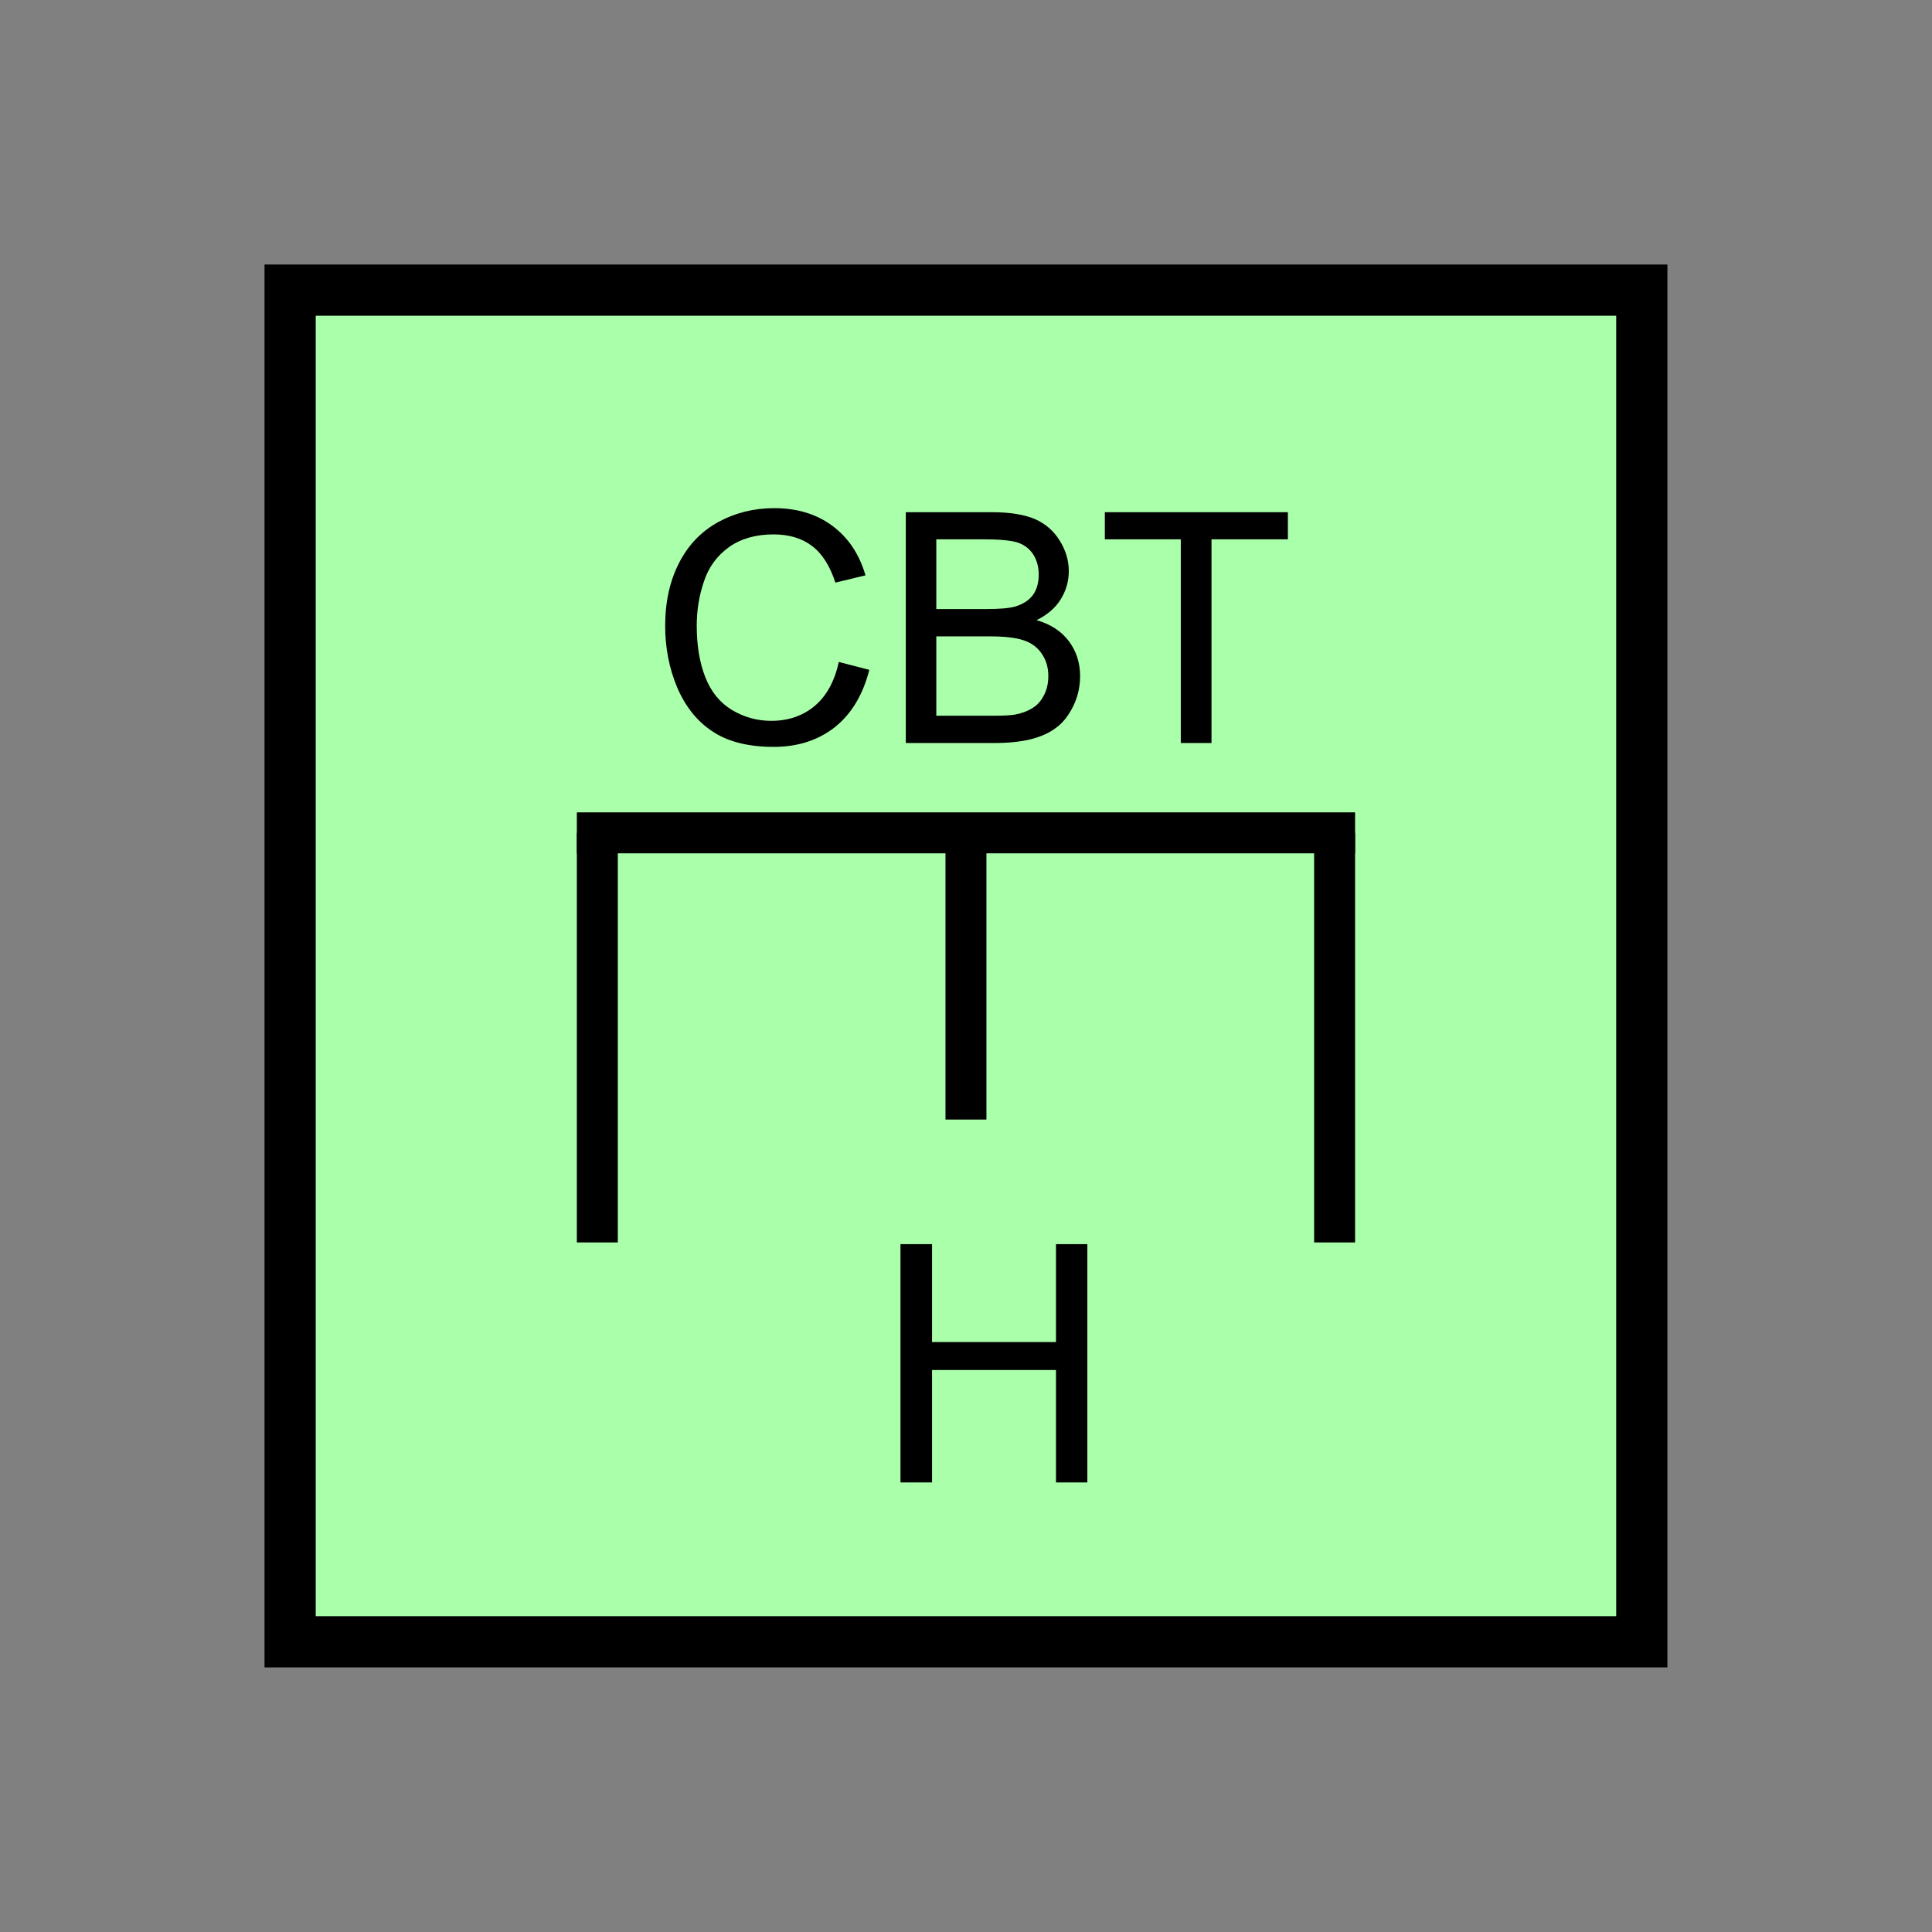 <?xml version="1.0" encoding="UTF-8" standalone="no"?>
<svg
   xmlns:dc="http://purl.org/dc/elements/1.1/"
   xmlns:cc="http://creativecommons.org/ns#"
   xmlns:rdf="http://www.w3.org/1999/02/22-rdf-syntax-ns#"
   xmlns:svg="http://www.w3.org/2000/svg"
   xmlns="http://www.w3.org/2000/svg"
   id="svg21"
   height="95.75mm"
   width="95.75mm"
   version="1.0">
  <rect width="100%" height="100%" fill="#808080" stroke="none"/>
  <defs
     id="defs3">
    <pattern
       y="0"
       x="0"
       height="6"
       width="6"
       patternUnits="userSpaceOnUse"
       id="EMFhbasepattern" />
  </defs>
  <path
     id="path5"
     d="  M 54.345,54.345   L 54.345,307.531   L 307.531,307.531   L 307.531,54.345   L 54.345,54.345   z "
     style="fill:#aaffaa;fill-rule:evenodd;fill-opacity:1;stroke:none;" />
  <path
     id="path7"
     d="  M 54.345,54.345   L 307.531,54.345   L 307.531,307.531   L 54.345,307.531   z "
     style="fill:none;stroke:#000000;stroke-width:9.59px;stroke-linecap:butt;stroke-linejoin:miter;stroke-miterlimit:10;stroke-dasharray:none;stroke-opacity:1;" />
  <path
     id="path9"
     d="  M 180.938,156.003   L 180.938,209.709  "
     style="fill:none;stroke:#000000;stroke-width:7.672px;stroke-linecap:butt;stroke-linejoin:miter;stroke-miterlimit:10;stroke-dasharray:none;stroke-opacity:1;" />
  <path
     id="path11"
     d="  M 111.888,156.003   L 111.888,232.726  "
     style="fill:none;stroke:#000000;stroke-width:7.672px;stroke-linecap:butt;stroke-linejoin:miter;stroke-miterlimit:10;stroke-dasharray:none;stroke-opacity:1;" />
  <path
     id="path13"
     d="  M 249.989,156.003   L 249.989,232.726  "
     style="fill:none;stroke:#000000;stroke-width:7.672px;stroke-linecap:butt;stroke-linejoin:miter;stroke-miterlimit:10;stroke-dasharray:none;stroke-opacity:1;" />
  <path
     id="path15"
     d="  M 108.051,156.003   L 253.825,156.003  "
     style="fill:none;stroke:#000000;stroke-width:7.672px;stroke-linecap:butt;stroke-linejoin:miter;stroke-miterlimit:10;stroke-dasharray:none;stroke-opacity:1;" />
  <path
     id="path17"
     d="  M 157.122,123.995   L 162.836,125.474   C 161.638,130.149 159.48,133.746 156.363,136.223   C 153.246,138.661 149.45,139.899 144.934,139.899   C 140.259,139.899 136.463,138.98 133.546,137.062   C 130.629,135.184 128.431,132.427 126.872,128.831   C 125.354,125.234 124.595,121.358 124.595,117.242   C 124.595,112.727 125.474,108.811 127.192,105.454   C 128.91,102.097 131.348,99.54 134.545,97.782   C 137.702,96.063 141.218,95.184 145.014,95.184   C 149.33,95.184 152.966,96.303 155.923,98.501   C 158.88,100.699 160.958,103.776 162.117,107.772   L 156.483,109.13   C 155.444,105.973 154.005,103.696 152.087,102.257   C 150.209,100.819 147.771,100.099 144.894,100.099   C 141.578,100.099 138.781,100.899 136.583,102.457   C 134.345,104.055 132.747,106.213 131.867,108.891   C 130.948,111.568 130.509,114.325 130.509,117.202   C 130.509,120.879 131.028,124.075 132.107,126.833   C 133.186,129.59 134.864,131.628 137.102,132.986   C 139.38,134.345 141.817,135.024 144.455,135.024   C 147.652,135.024 150.369,134.105 152.607,132.227   C 154.804,130.389 156.323,127.632 157.122,123.995   z  M 169.669,139.18   L 169.669,95.944   L 185.893,95.944   C 189.17,95.944 191.847,96.383 193.845,97.222   C 195.843,98.101 197.402,99.46 198.52,101.298   C 199.639,103.096 200.199,105.014 200.199,106.972   C 200.199,108.851 199.719,110.569 198.72,112.207   C 197.721,113.846 196.203,115.164 194.165,116.163   C 196.802,116.922 198.8,118.241 200.199,120.079   C 201.597,121.957 202.317,124.115 202.317,126.633   C 202.317,128.671 201.877,130.549 201.038,132.267   C 200.159,134.025 199.12,135.384 197.841,136.303   C 196.602,137.262 195.004,137.981 193.126,138.461   C 191.208,138.94 188.89,139.18 186.133,139.18   z  M 175.384,114.085   L 184.734,114.085   C 187.252,114.085 189.09,113.925 190.169,113.606   C 191.647,113.166 192.726,112.447 193.486,111.448   C 194.205,110.449 194.564,109.17 194.564,107.652   C 194.564,106.213 194.245,104.975 193.565,103.896   C 192.846,102.777 191.887,102.057 190.608,101.618   C 189.33,101.218 187.132,101.018 184.015,101.018   L 175.384,101.018   z  M 175.384,134.065   L 186.133,134.065   C 188.011,134.065 189.29,133.985 190.049,133.865   C 191.368,133.626 192.447,133.226 193.326,132.667   C 194.245,132.147 194.964,131.348 195.523,130.269   C 196.083,129.23 196.363,128.031 196.363,126.633   C 196.363,125.034 195.963,123.636 195.124,122.437   C 194.325,121.238 193.166,120.399 191.687,119.919   C 190.249,119.44 188.131,119.2 185.374,119.2   L 175.384,119.2   z  M 221.178,139.18   L 221.178,101.018   L 206.952,101.018   L 206.952,95.944   L 241.238,95.944   L 241.238,101.018   L 226.932,101.018   L 226.932,139.18   z "
     style="fill:#000000;fill-rule:evenodd;fill-opacity:1;stroke:none;" />
  <path
     id="path19"
     d="  M 168.67,277.681   L 168.67,233.046   L 174.585,233.046   L 174.585,251.387   L 197.801,251.387   L 197.801,233.046   L 203.675,233.046   L 203.675,277.681   L 197.801,277.681   L 197.801,256.622   L 174.585,256.622   L 174.585,277.681   z "
     style="fill:#000000;fill-rule:evenodd;fill-opacity:1;stroke:none;" />
</svg>
